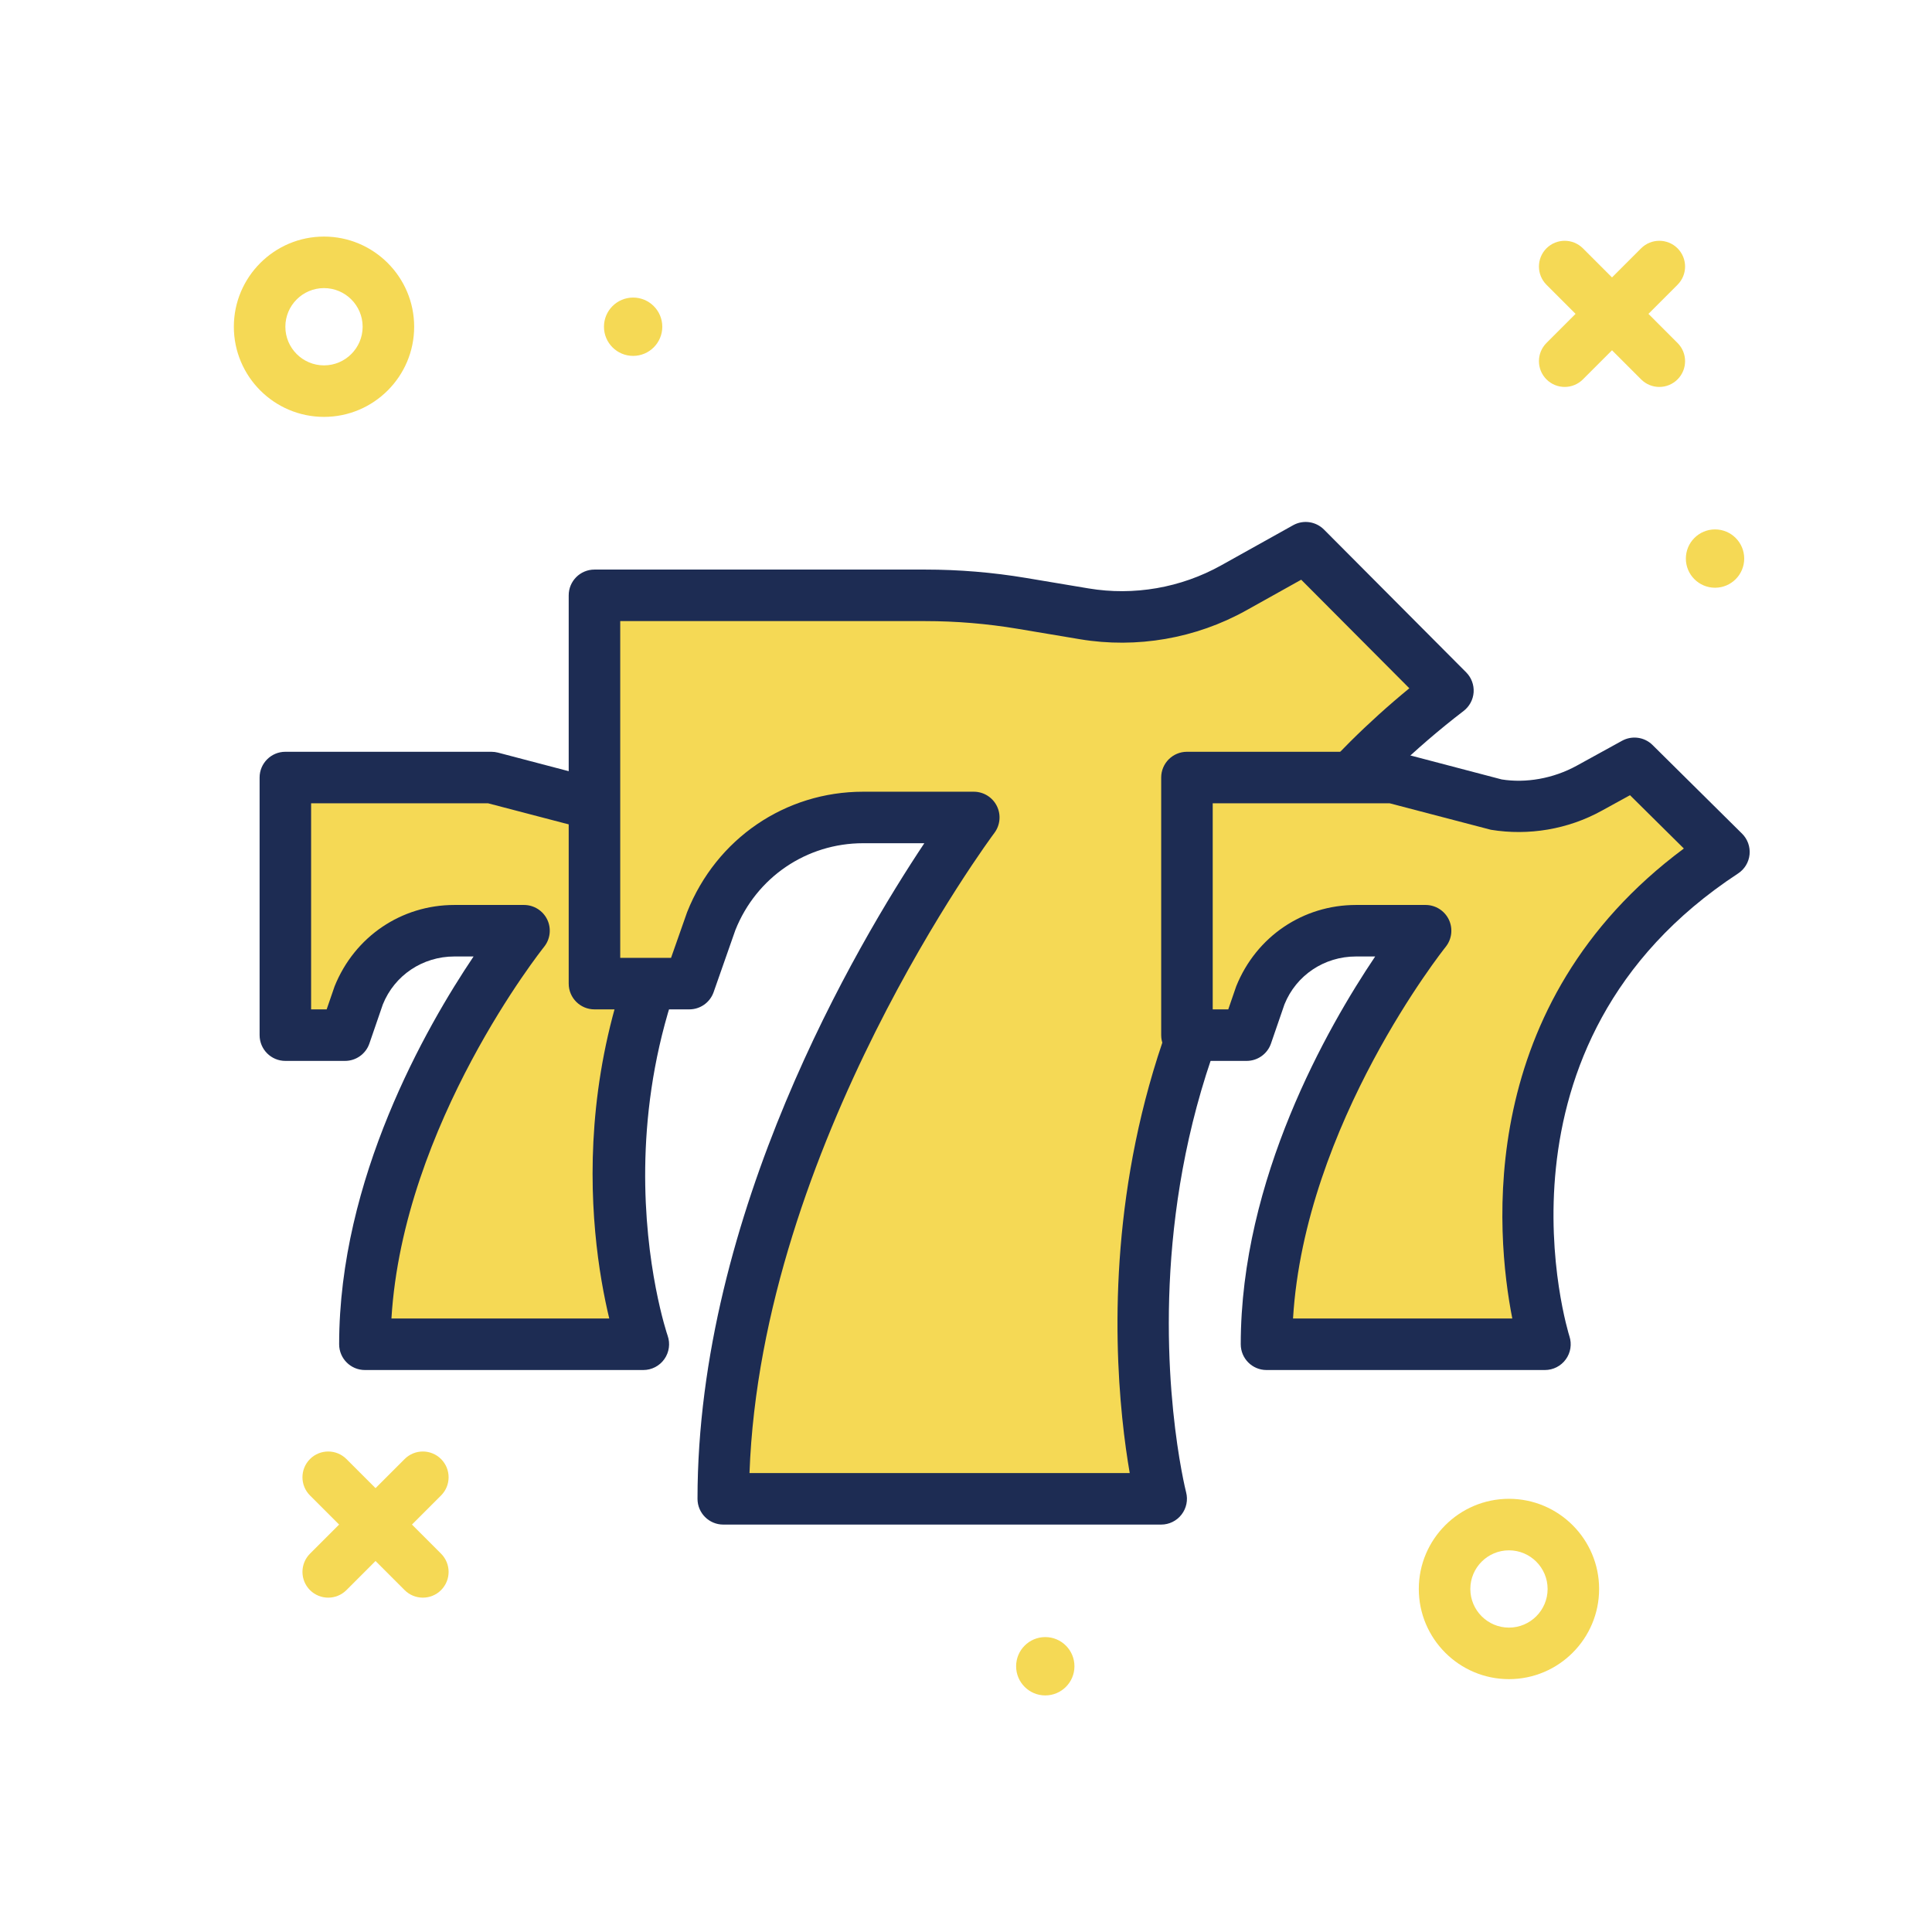 <svg width="100" height="100" viewBox="0 0 100 100" fill="none" xmlns="http://www.w3.org/2000/svg">
<path d="M16.77 21.578C14.197 21.578 12.104 19.485 12.104 16.912C12.104 14.339 14.197 12.245 16.77 12.245C19.343 12.245 21.437 14.339 21.437 16.912C21.437 19.485 19.343 21.578 16.77 21.578ZM16.77 14.912C15.667 14.912 14.77 15.809 14.77 16.912C14.77 18.015 15.667 18.912 16.77 18.912C17.873 18.912 18.77 18.015 18.77 16.912C18.77 15.809 17.873 14.912 16.77 14.912Z" fill="#F5D955"/>
<path d="M78.104 86.912C75.531 86.912 73.437 84.818 73.437 82.245C73.437 79.672 75.531 77.578 78.104 77.578C80.677 77.578 82.77 79.672 82.77 82.245C82.77 84.818 80.677 86.912 78.104 86.912ZM78.104 80.245C77.001 80.245 76.104 81.142 76.104 82.245C76.104 83.348 77.001 84.245 78.104 84.245C79.207 84.245 80.104 83.348 80.104 82.245C80.104 81.142 79.207 80.245 78.104 80.245Z" fill="#F5D955"/>
<path d="M85.886 20.028C85.545 20.028 85.204 19.897 84.944 19.637L80.045 14.739C79.525 14.218 79.525 13.374 80.045 12.853C80.566 12.333 81.41 12.333 81.931 12.853L86.829 17.752C87.35 18.272 87.35 19.116 86.829 19.637C86.569 19.897 86.227 20.028 85.886 20.028Z" fill="#F5D955"/>
<path d="M80.988 20.028C80.647 20.028 80.306 19.897 80.045 19.637C79.525 19.116 79.525 18.272 80.045 17.752L84.944 12.853C85.464 12.333 86.308 12.333 86.829 12.853C87.35 13.374 87.35 14.218 86.829 14.739L81.931 19.637C81.67 19.897 81.329 20.028 80.988 20.028Z" fill="#F5D955"/>
<path d="M21.886 82.694C21.545 82.694 21.204 82.564 20.944 82.304L16.045 77.405C15.525 76.885 15.525 76.041 16.045 75.52C16.566 74.999 17.41 74.999 17.931 75.52L22.829 80.418C23.35 80.939 23.35 81.783 22.829 82.304C22.569 82.564 22.227 82.694 21.886 82.694Z" fill="#F5D955"/>
<path d="M16.988 82.694C16.647 82.694 16.306 82.564 16.045 82.304C15.525 81.783 15.525 80.939 16.045 80.418L20.944 75.52C21.464 74.999 22.308 74.999 22.829 75.52C23.35 76.041 23.35 76.885 22.829 77.405L17.931 82.304C17.67 82.564 17.329 82.694 16.988 82.694Z" fill="#F5D955"/>
<path d="M32.77 18.421C33.604 18.421 34.28 17.745 34.28 16.912C34.28 16.078 33.604 15.402 32.77 15.402C31.937 15.402 31.261 16.078 31.261 16.912C31.261 17.745 31.937 18.421 32.77 18.421Z" fill="#F5D955"/>
<path d="M14.77 40.245V53.578H17.858L18.579 51.485C19.387 49.485 21.343 48.174 23.519 48.174H27.123C27.123 48.174 18.888 58.367 18.888 69.578H33.299C33.299 69.578 28.104 54.912 38.77 41.578L37.932 39.51L35.584 40.801C34.105 41.615 32.39 41.908 30.721 41.633L25.437 40.245L14.77 40.245Z" fill="#F5D955"/>
<path d="M33.298 70.912H18.887C18.15 70.912 17.554 70.315 17.554 69.578C17.554 61.025 22.042 53.179 24.512 49.507H23.519C21.877 49.507 20.424 50.479 19.817 51.985L19.119 54.013C18.934 54.551 18.428 54.912 17.859 54.912H14.77C14.033 54.912 13.437 54.315 13.437 53.578V40.245C13.437 39.509 14.033 38.912 14.77 38.912H25.436C25.551 38.912 25.665 38.927 25.775 38.955L31.059 40.343C32.309 40.544 33.728 40.3 34.941 39.634L37.29 38.342C37.622 38.158 38.02 38.127 38.379 38.254C38.737 38.381 39.025 38.656 39.167 39.009L40.006 41.077C40.187 41.524 40.113 42.035 39.812 42.411C29.759 54.977 34.508 68.995 34.557 69.135C34.7 69.543 34.636 69.996 34.386 70.349C34.136 70.702 33.731 70.912 33.298 70.912ZM20.261 68.245H31.535C30.491 63.903 28.872 52.395 37.185 41.442L36.225 41.97C34.491 42.924 32.459 43.269 30.503 42.949L25.265 41.579H16.103V52.245H16.908L17.319 51.051C18.36 48.468 20.784 46.841 23.518 46.841H27.122C27.636 46.841 28.103 47.136 28.326 47.599C28.547 48.062 28.482 48.612 28.16 49.011C28.084 49.106 20.869 58.172 20.261 68.245Z" fill="#1D2C53"/>
<path d="M54.103 87.755C54.937 87.755 55.613 87.079 55.613 86.245C55.613 85.411 54.937 84.735 54.103 84.735C53.27 84.735 52.594 85.411 52.594 86.245C52.594 87.079 53.27 87.755 54.103 87.755Z" fill="#F5D955"/>
<path d="M88.77 30.421C89.604 30.421 90.28 29.745 90.28 28.912C90.28 28.078 89.604 27.402 88.77 27.402C87.936 27.402 87.26 28.078 87.26 28.912C87.26 29.745 87.936 30.421 88.77 30.421Z" fill="#F5D955"/>
<path d="M30.77 30.814V50.912H35.678L36.825 47.648C38.109 44.425 41.218 42.312 44.675 42.312H50.404C50.404 42.312 37.437 59.51 37.437 77.578H60.104C60.104 77.578 53.437 52.245 74.945 35.742L67.583 28.35L63.852 30.431C61.5 31.742 58.775 32.215 56.122 31.771L52.88 31.228C51.232 30.953 49.564 30.814 47.893 30.814H30.77Z" fill="#F5D955"/>
<path d="M60.103 78.912H37.437C36.7 78.912 36.103 78.315 36.103 77.578C36.103 62.811 44.366 48.862 47.843 43.645H44.675C41.746 43.645 39.151 45.41 38.063 48.141L36.937 51.353C36.749 51.888 36.245 52.245 35.679 52.245H30.77C30.033 52.245 29.436 51.648 29.436 50.912V30.814C29.436 30.078 30.033 29.481 30.77 29.481H47.892C49.632 29.481 51.383 29.626 53.099 29.913L56.342 30.456C58.688 30.849 61.123 30.425 63.202 29.266L66.933 27.185C67.454 26.894 68.103 26.985 68.528 27.409L75.889 34.801C76.159 35.073 76.299 35.448 76.275 35.831C76.249 36.213 76.06 36.566 75.755 36.8C55.232 52.549 61.328 76.995 61.393 77.241C61.497 77.64 61.41 78.066 61.157 78.393C60.905 78.72 60.516 78.912 60.103 78.912ZM38.794 76.245H58.474C57.455 70.325 55.481 49.968 72.947 35.625L67.35 30.006L64.501 31.596C61.894 33.049 58.837 33.577 55.901 33.087L52.659 32.544C51.089 32.281 49.484 32.148 47.892 32.148H32.103V49.579H34.733L35.567 47.207C37.081 43.403 40.648 40.979 44.675 40.979H50.403C50.908 40.979 51.37 41.265 51.596 41.717C51.822 42.17 51.771 42.711 51.468 43.114C51.344 43.279 39.405 59.328 38.794 76.245Z" fill="#1D2C53"/>
<path d="M61.437 40.245V53.578H64.525L65.246 51.485C66.054 49.485 68.01 48.174 70.185 48.174H73.789C73.789 48.174 65.554 58.367 65.554 69.578H79.966C79.966 69.578 74.77 53.578 89.23 44.097L84.598 39.51L82.251 40.801C80.771 41.615 79.056 41.908 77.387 41.633L72.103 40.245L61.437 40.245Z" fill="#F5D955"/>
<path d="M79.965 70.912H65.554C64.817 70.912 64.221 70.315 64.221 69.578C64.221 61.025 68.709 53.179 71.179 49.507H70.186C68.543 49.507 67.091 50.479 66.484 51.985L65.786 54.013C65.601 54.551 65.094 54.912 64.525 54.912H61.437C60.7 54.912 60.103 54.315 60.103 53.578V40.245C60.103 39.509 60.7 38.912 61.437 38.912H72.103C72.218 38.912 72.332 38.927 72.442 38.955L77.726 40.343C78.974 40.544 80.395 40.3 81.608 39.634L83.957 38.342C84.472 38.059 85.117 38.145 85.537 38.563L90.169 43.15C90.454 43.433 90.597 43.83 90.557 44.231C90.517 44.631 90.298 44.992 89.961 45.212C76.509 54.033 81.185 69.016 81.234 69.167C81.366 69.572 81.296 70.017 81.044 70.362C80.793 70.707 80.392 70.912 79.965 70.912ZM66.927 68.245H78.276C77.408 63.824 76.322 51.972 87.156 43.919L84.368 41.159L82.892 41.97C81.159 42.924 79.126 43.269 77.17 42.949L71.931 41.579H62.77V52.245H63.575L63.986 51.051C65.026 48.468 67.451 46.841 70.185 46.841H73.789C74.302 46.841 74.769 47.136 74.992 47.599C75.213 48.062 75.148 48.612 74.827 49.011C74.751 49.106 67.535 58.172 66.927 68.245Z" fill="#1D2C53"/>
</svg>
